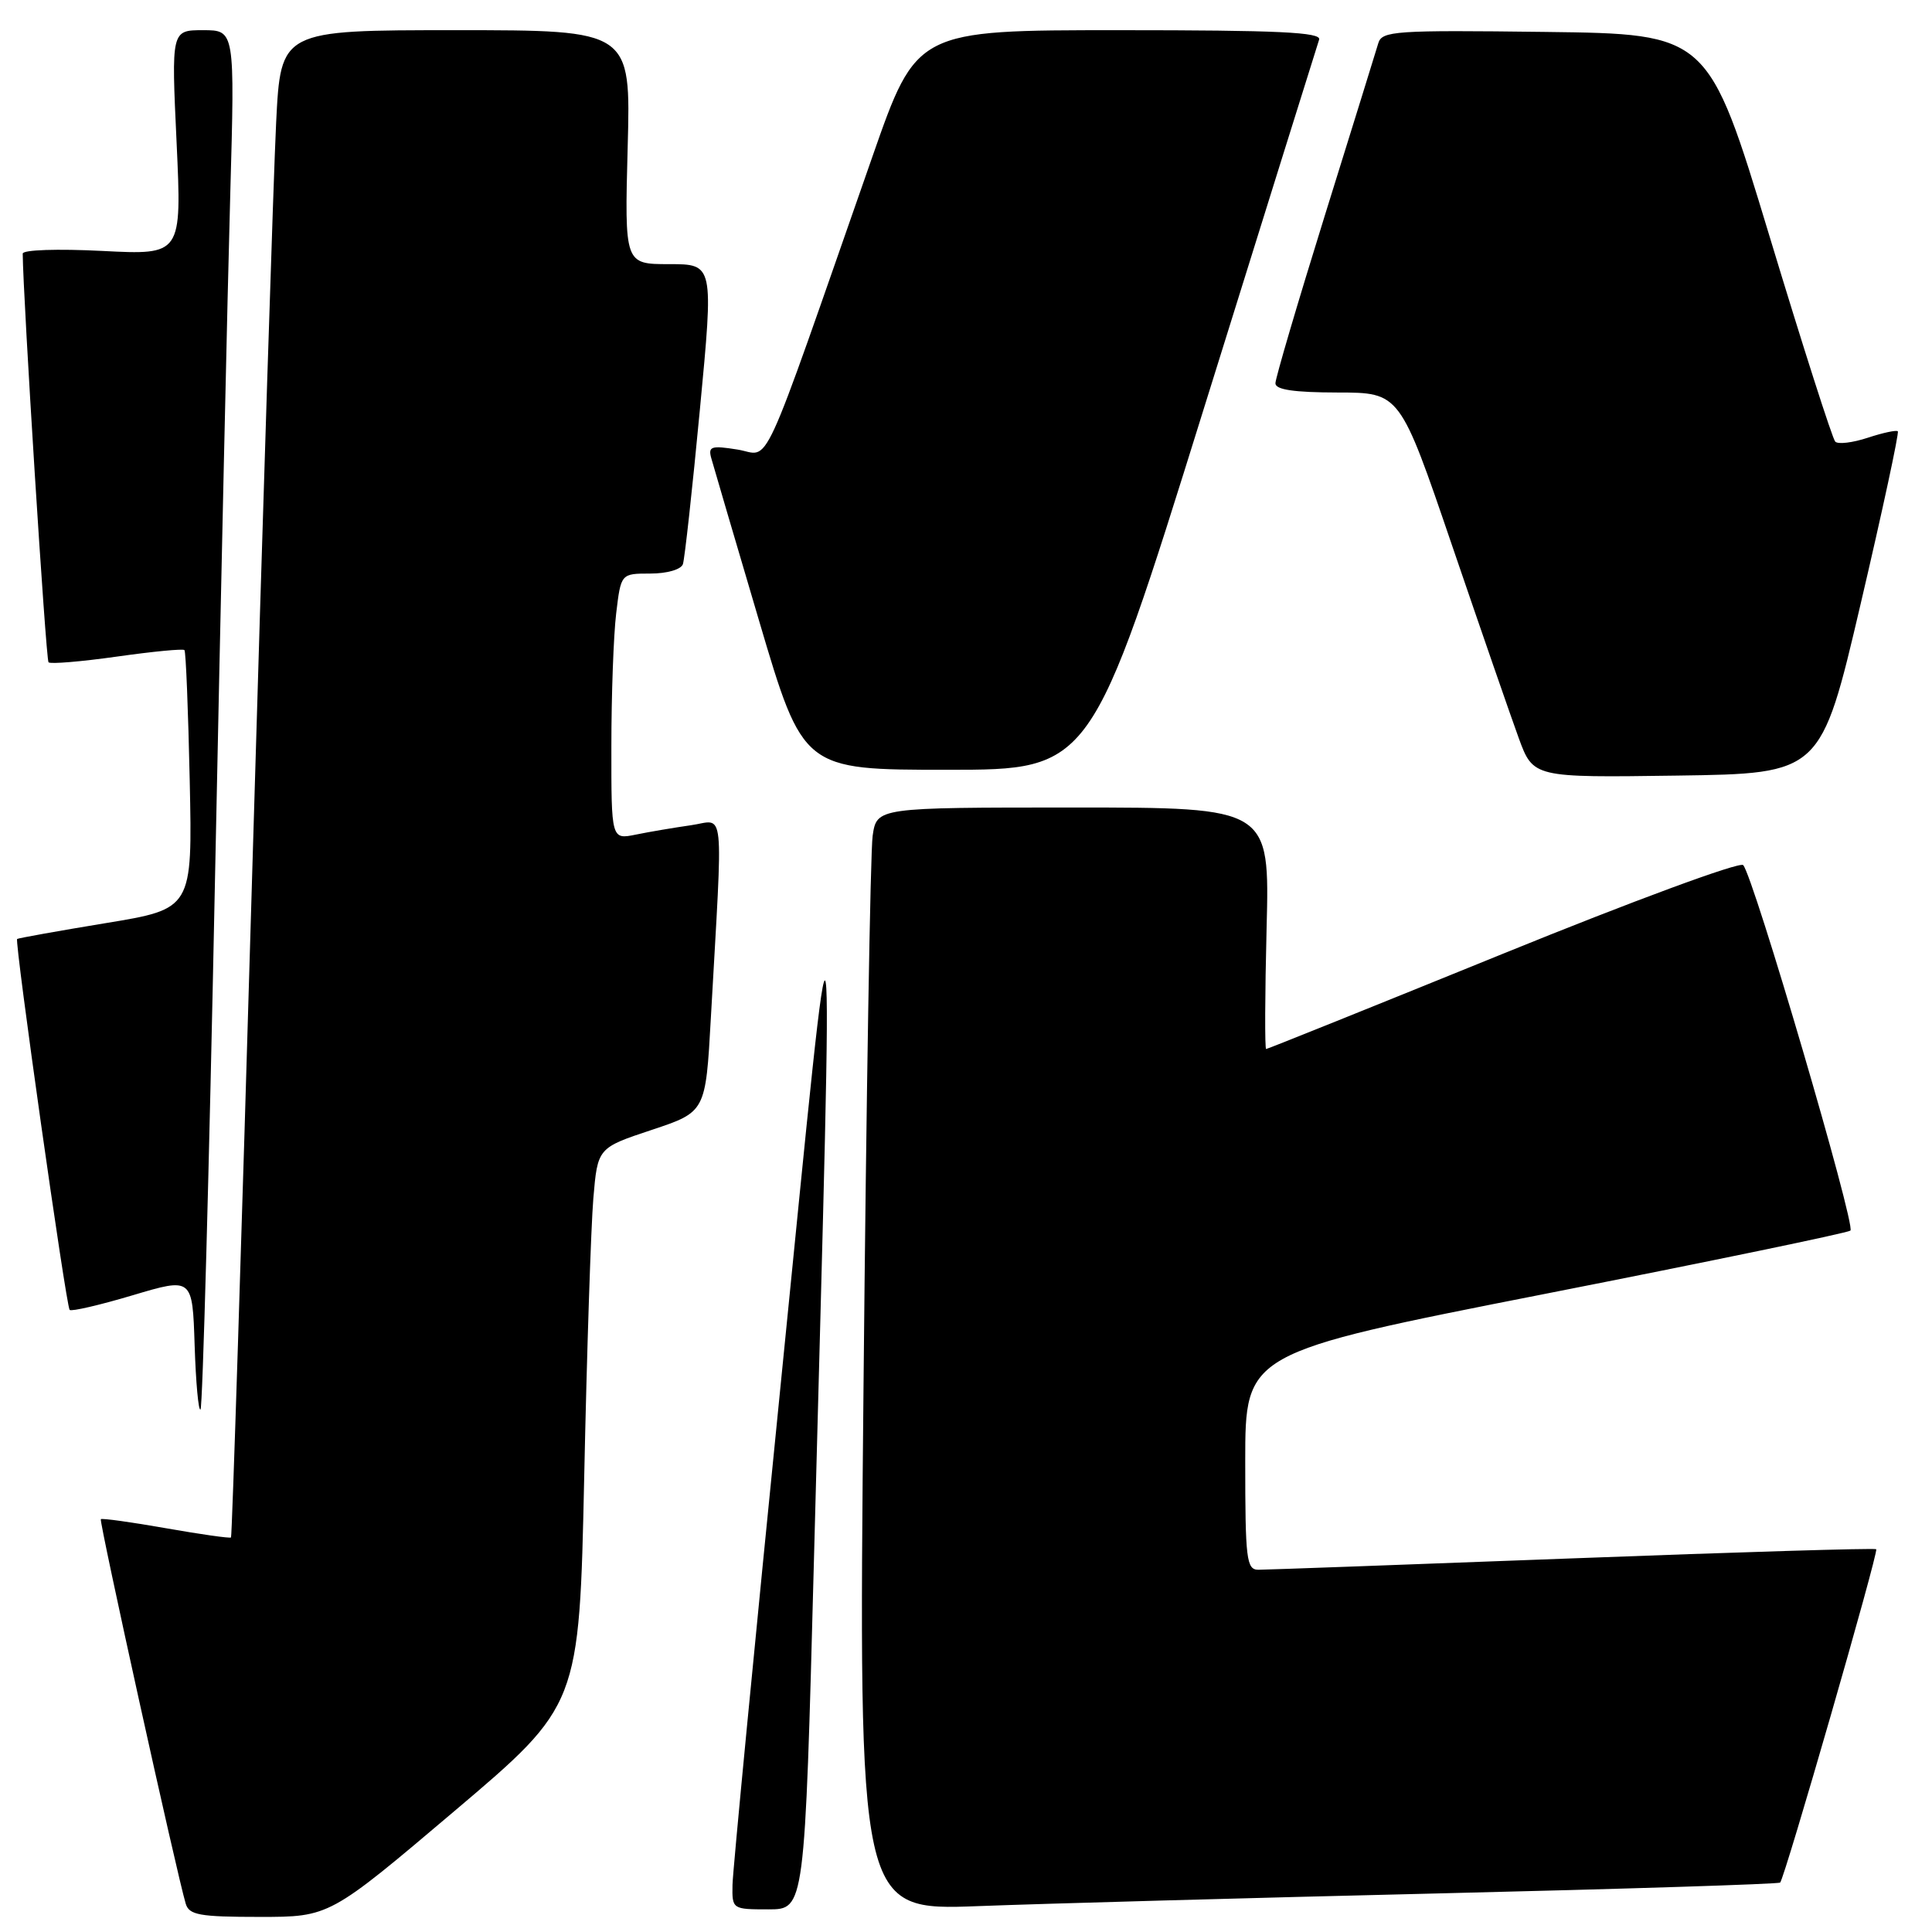 <?xml version="1.0" encoding="UTF-8" standalone="no"?>
<!DOCTYPE svg PUBLIC "-//W3C//DTD SVG 1.1//EN" "http://www.w3.org/Graphics/SVG/1.1/DTD/svg11.dtd" >
<svg xmlns="http://www.w3.org/2000/svg" xmlns:xlink="http://www.w3.org/1999/xlink" version="1.1" viewBox="0 0 256 256">
 <g >
 <path fill="currentColor"
d=" M 60.21 239.98 C 76.76 225.96 76.76 225.96 77.41 195.73 C 77.76 179.10 78.31 162.49 78.62 158.80 C 79.19 152.10 79.19 152.10 86.35 149.72 C 93.50 147.34 93.50 147.34 94.19 134.92 C 95.82 105.89 96.11 108.71 91.54 109.35 C 89.32 109.67 86.04 110.22 84.25 110.59 C 81.00 111.25 81.00 111.25 81.01 98.88 C 81.01 92.07 81.30 84.14 81.65 81.25 C 82.28 76.00 82.28 76.00 86.17 76.00 C 88.39 76.00 90.25 75.46 90.49 74.75 C 90.72 74.06 91.74 64.84 92.74 54.25 C 94.57 35.00 94.57 35.00 88.66 35.00 C 82.76 35.00 82.76 35.00 83.17 19.50 C 83.59 4.00 83.59 4.00 60.40 4.00 C 37.20 4.00 37.20 4.00 36.59 16.25 C 36.25 22.99 34.82 67.87 33.41 115.99 C 32.01 164.11 30.75 203.59 30.61 203.72 C 30.47 203.86 26.60 203.31 22.00 202.50 C 17.40 201.69 13.51 201.15 13.36 201.30 C 13.11 201.56 23.45 248.41 24.61 252.25 C 25.06 253.75 26.44 254.00 34.40 254.00 C 43.66 254.00 43.66 254.00 60.21 239.98 Z  M 107.85 206.75 C 110.47 107.69 110.83 109.72 103.54 182.50 C 100.01 217.70 97.09 247.96 97.06 249.75 C 97.00 252.98 97.04 253.00 101.82 253.00 C 106.63 253.00 106.63 253.00 107.85 206.75 Z  M 190.50 250.89 C 215.25 250.30 235.67 249.65 235.88 249.45 C 236.48 248.86 248.95 205.61 248.61 205.28 C 248.45 205.11 230.35 205.66 208.41 206.49 C 186.46 207.32 167.71 208.00 166.75 208.00 C 165.16 208.00 165.00 206.65 165.00 193.63 C 165.00 179.26 165.00 179.26 204.75 171.44 C 226.61 167.14 244.81 163.37 245.19 163.06 C 245.94 162.45 232.33 116.06 230.98 114.63 C 230.53 114.15 216.34 119.38 199.14 126.38 C 182.07 133.32 167.96 139.00 167.77 139.00 C 167.58 139.00 167.61 131.80 167.83 123.00 C 168.24 107.00 168.24 107.00 142.21 107.00 C 116.18 107.00 116.18 107.00 115.63 110.75 C 115.33 112.81 114.78 145.70 114.42 183.83 C 113.75 253.17 113.75 253.17 129.63 252.57 C 138.36 252.24 165.75 251.48 190.50 250.89 Z  M 28.48 116.88 C 29.26 78.72 30.17 37.71 30.51 25.75 C 31.12 4.00 31.12 4.00 26.91 4.00 C 22.70 4.00 22.70 4.00 23.40 18.89 C 24.09 33.79 24.09 33.79 13.55 33.25 C 7.62 32.95 3.00 33.10 3.01 33.61 C 3.05 39.34 6.08 87.42 6.43 87.76 C 6.68 88.01 10.76 87.67 15.50 87.00 C 20.24 86.33 24.26 85.94 24.44 86.14 C 24.63 86.34 24.94 94.13 25.14 103.46 C 25.50 120.43 25.50 120.43 14.00 122.32 C 7.68 123.36 2.40 124.31 2.27 124.42 C 1.91 124.75 8.76 173.09 9.23 173.57 C 9.47 173.80 13.22 172.93 17.58 171.63 C 25.50 169.27 25.50 169.27 25.79 178.26 C 25.95 183.21 26.30 187.03 26.57 186.76 C 26.85 186.49 27.71 155.04 28.48 116.88 Z  M 246.55 80.00 C 249.45 67.62 251.66 57.34 251.47 57.15 C 251.29 56.96 249.50 57.34 247.50 58.00 C 245.50 58.66 243.56 58.90 243.18 58.52 C 242.81 58.15 238.87 45.85 234.43 31.17 C 226.35 4.50 226.35 4.50 204.75 4.23 C 184.81 3.98 183.11 4.10 182.63 5.73 C 182.34 6.70 179.16 16.97 175.55 28.54 C 171.95 40.11 169.00 50.12 169.00 50.79 C 169.00 51.64 171.47 52.00 177.25 52.01 C 185.50 52.02 185.50 52.02 192.40 72.26 C 196.20 83.39 200.17 94.87 201.23 97.77 C 203.16 103.04 203.16 103.04 222.22 102.77 C 241.28 102.50 241.28 102.50 246.55 80.00 Z  M 159.48 54.25 C 167.67 27.99 174.56 5.94 174.79 5.25 C 175.12 4.27 169.39 4.00 148.33 4.00 C 121.45 4.00 121.45 4.00 115.60 20.75 C 100.38 64.27 102.22 60.29 97.73 59.57 C 94.24 59.01 93.81 59.15 94.25 60.72 C 94.52 61.70 97.37 71.39 100.58 82.25 C 106.42 102.00 106.42 102.00 125.51 102.00 C 144.60 102.00 144.60 102.00 159.48 54.25 Z "/>
</g>
</svg>